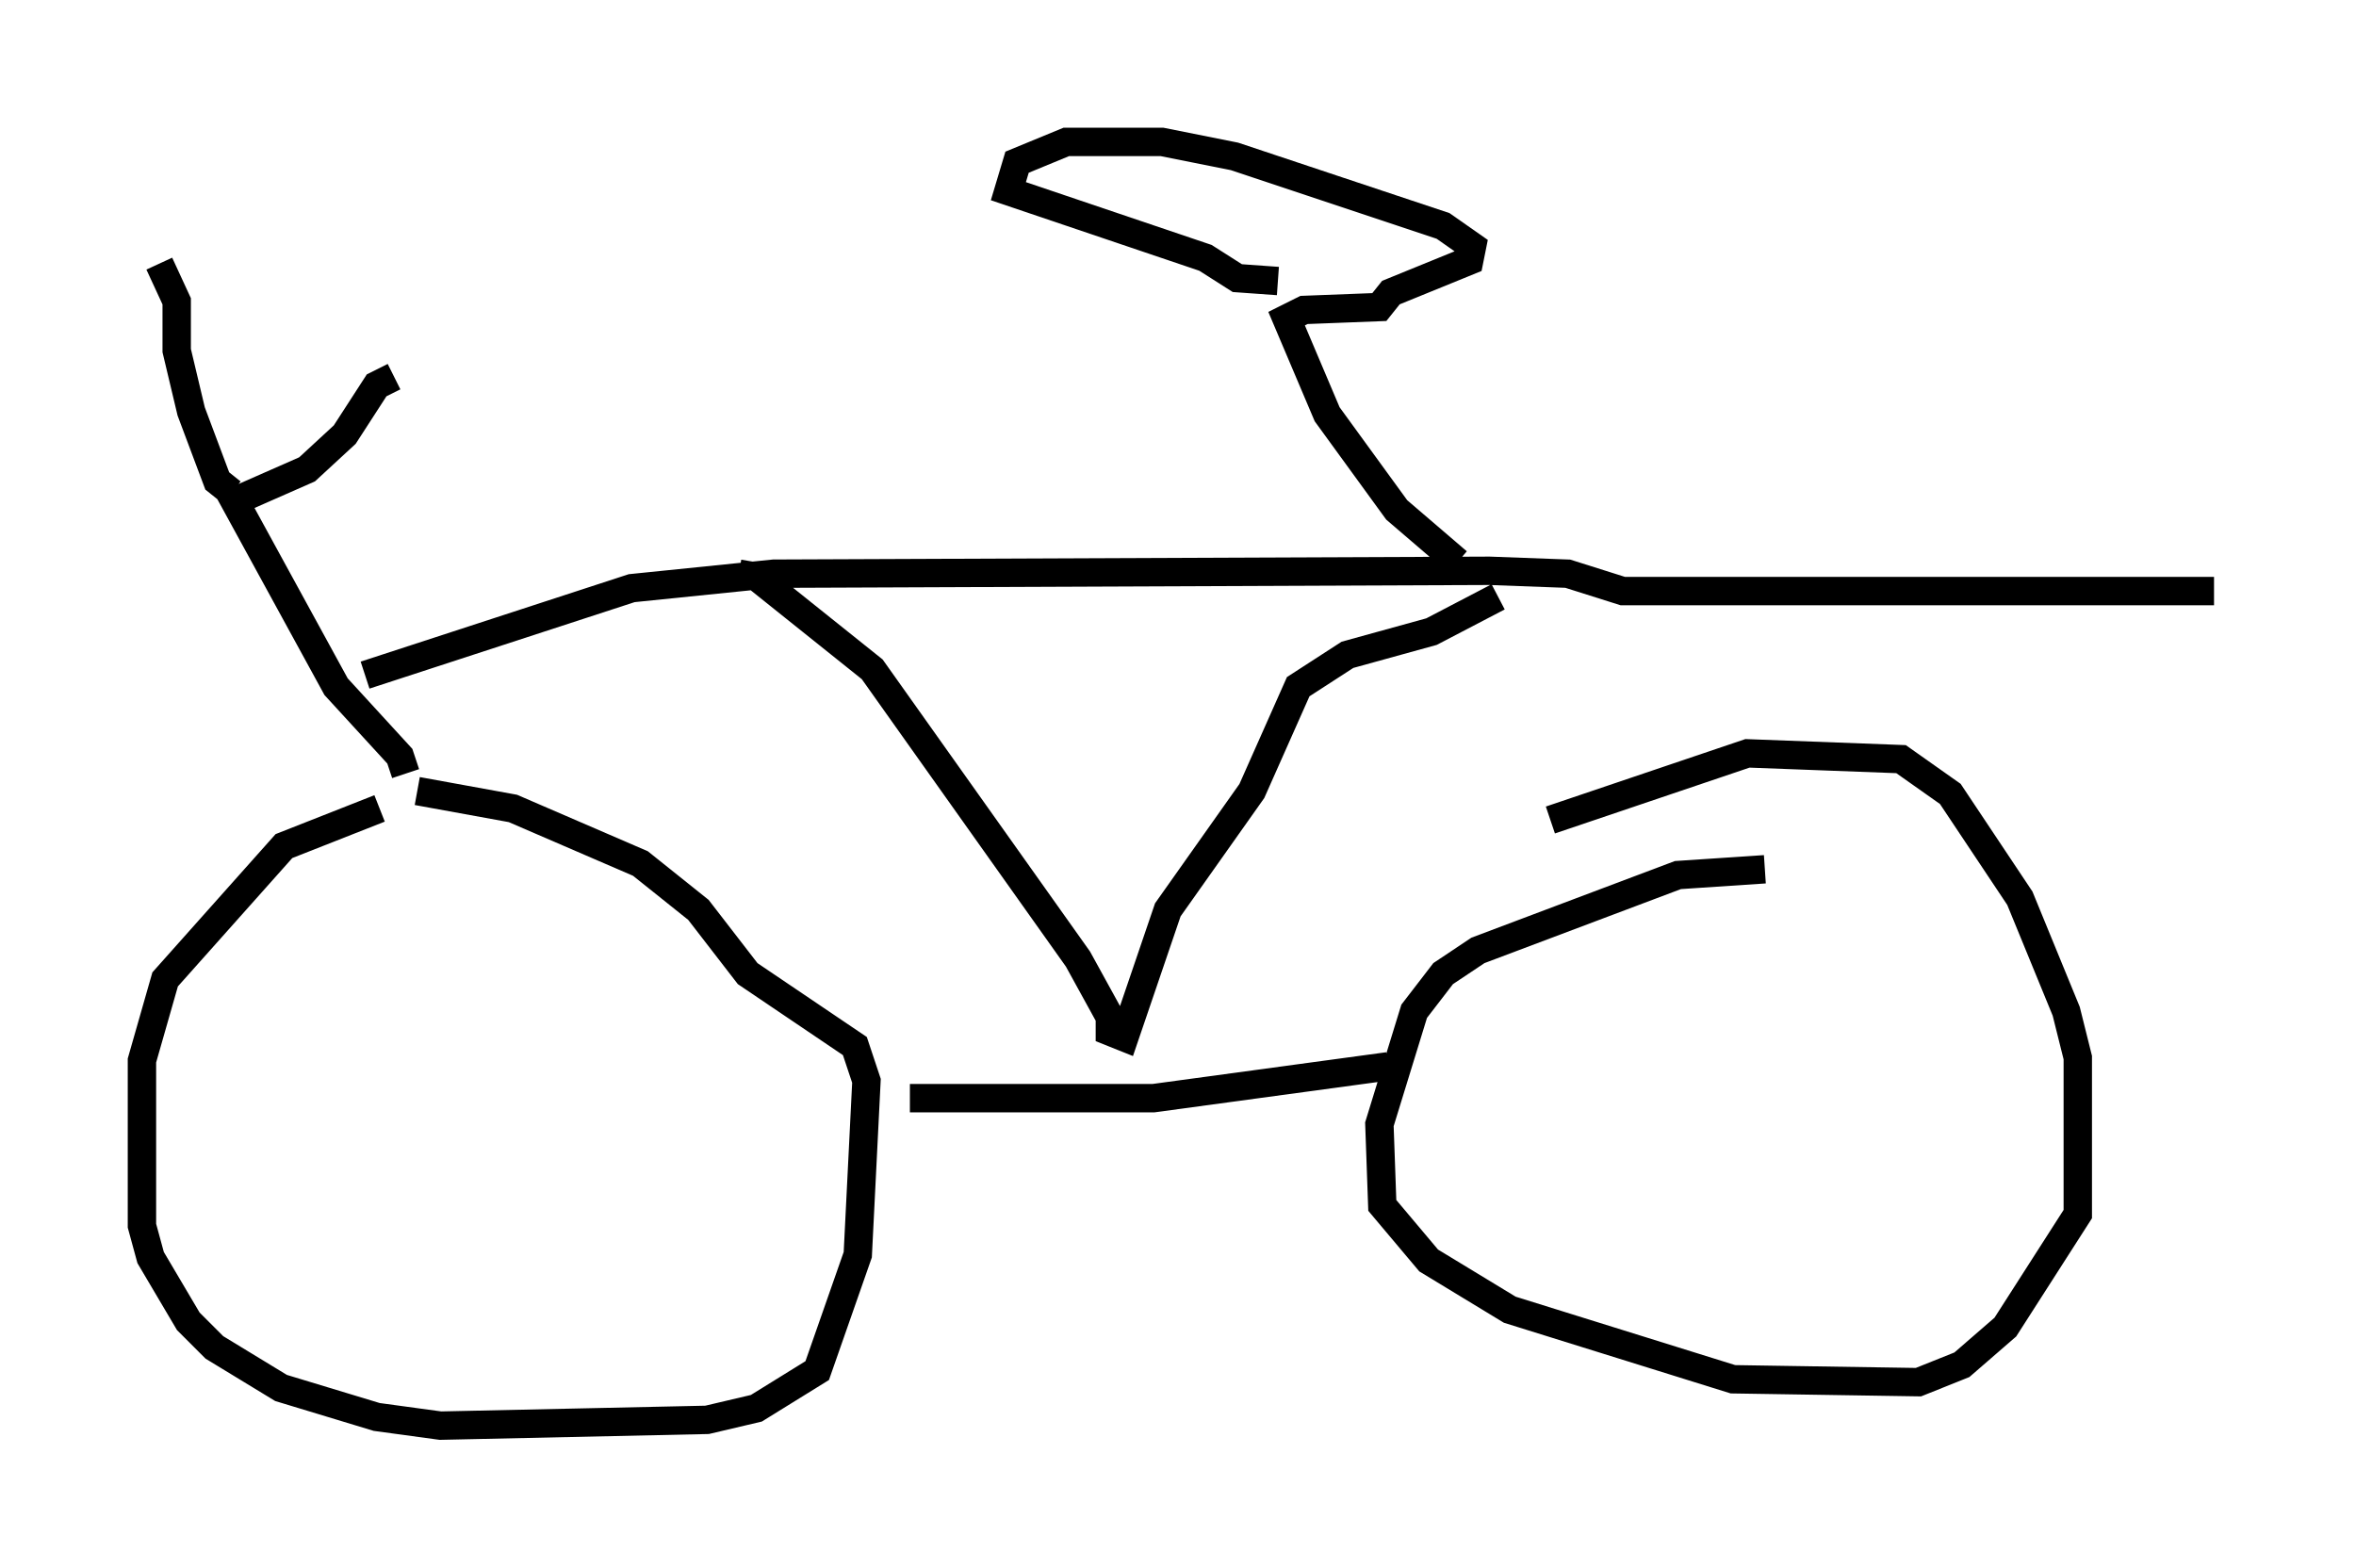 <?xml version="1.0" encoding="utf-8" ?>
<svg baseProfile="full" height="55.223" version="1.1" width="82.99" xmlns="http://www.w3.org/2000/svg" xmlns:ev="http://www.w3.org/2001/xml-events" xmlns:xlink="http://www.w3.org/1999/xlink"><defs /><rect fill="white" height="55.223" width="82.99" x="0" y="0" /><path d="M16.229, 28.479 m-2.858, 0.0 l-3.369, 1.327 -4.185, 4.696 l-0.817, 2.858 0.0, 5.819 l0.306, 1.123 1.327, 2.246 l0.919, 0.919 2.348, 1.429 l3.369, 1.021 2.246, 0.306 l9.392, -0.204 1.735, -0.408 l2.144, -1.327 1.429, -4.083 l0.306, -6.125 -0.408, -1.225 l-3.777, -2.552 -1.735, -2.246 l-2.042, -1.633 -4.492, -1.94 l-3.369, -0.613 m47.469, 2.756 l-3.063, 0.204 -7.044, 2.654 l-1.225, 0.817 -1.021, 1.327 l-1.225, 3.981 0.102, 2.858 l1.633, 1.94 2.858, 1.735 l7.861, 2.45 6.533, 0.102 l1.531, -0.613 1.531, -1.327 l2.552, -3.981 0.0, -5.513 l-0.408, -1.633 -1.633, -3.981 l-2.45, -3.675 -1.735, -1.225 l-5.41, -0.204 -6.942, 2.348 m-22.561, 9.8 l8.575, 0.0 8.269, -1.123 m-34.607, -10.311 l-0.204, -0.613 -2.246, -2.45 l-3.573, -6.533 2.552, -1.123 l1.327, -1.225 1.123, -1.735 l0.613, -0.306 m-5.717, 4.083 l-0.51, -0.408 -0.919, -2.45 l-0.51, -2.144 0.0, -1.735 l-0.613, -1.327 m7.248, 14.496 l9.392, -3.063 5.002, -0.51 l25.215, -0.102 2.756, 0.102 l1.94, 0.613 20.825, 0.0 m-51.961, -0.613 l0.613, 0.102 4.083, 3.267 l7.248, 10.208 1.123, 2.042 l0.0, 0.51 0.51, 0.204 l1.531, -4.492 2.96, -4.185 l1.633, -3.675 1.735, -1.123 l2.96, -0.817 2.348, -1.225 m-1.429, -1.225 l-2.144, -1.838 -2.45, -3.369 l-1.429, -3.369 0.613, -0.306 l2.654, -0.102 0.408, -0.51 l2.756, -1.123 0.102, -0.51 l-1.021, -0.715 -7.35, -2.45 l-2.552, -0.51 -3.369, 0.0 l-1.735, 0.715 -0.306, 1.021 l6.942, 2.348 1.123, 0.715 l1.429, 0.102 " fill="none" stroke="black" stroke-width="1" /></svg>